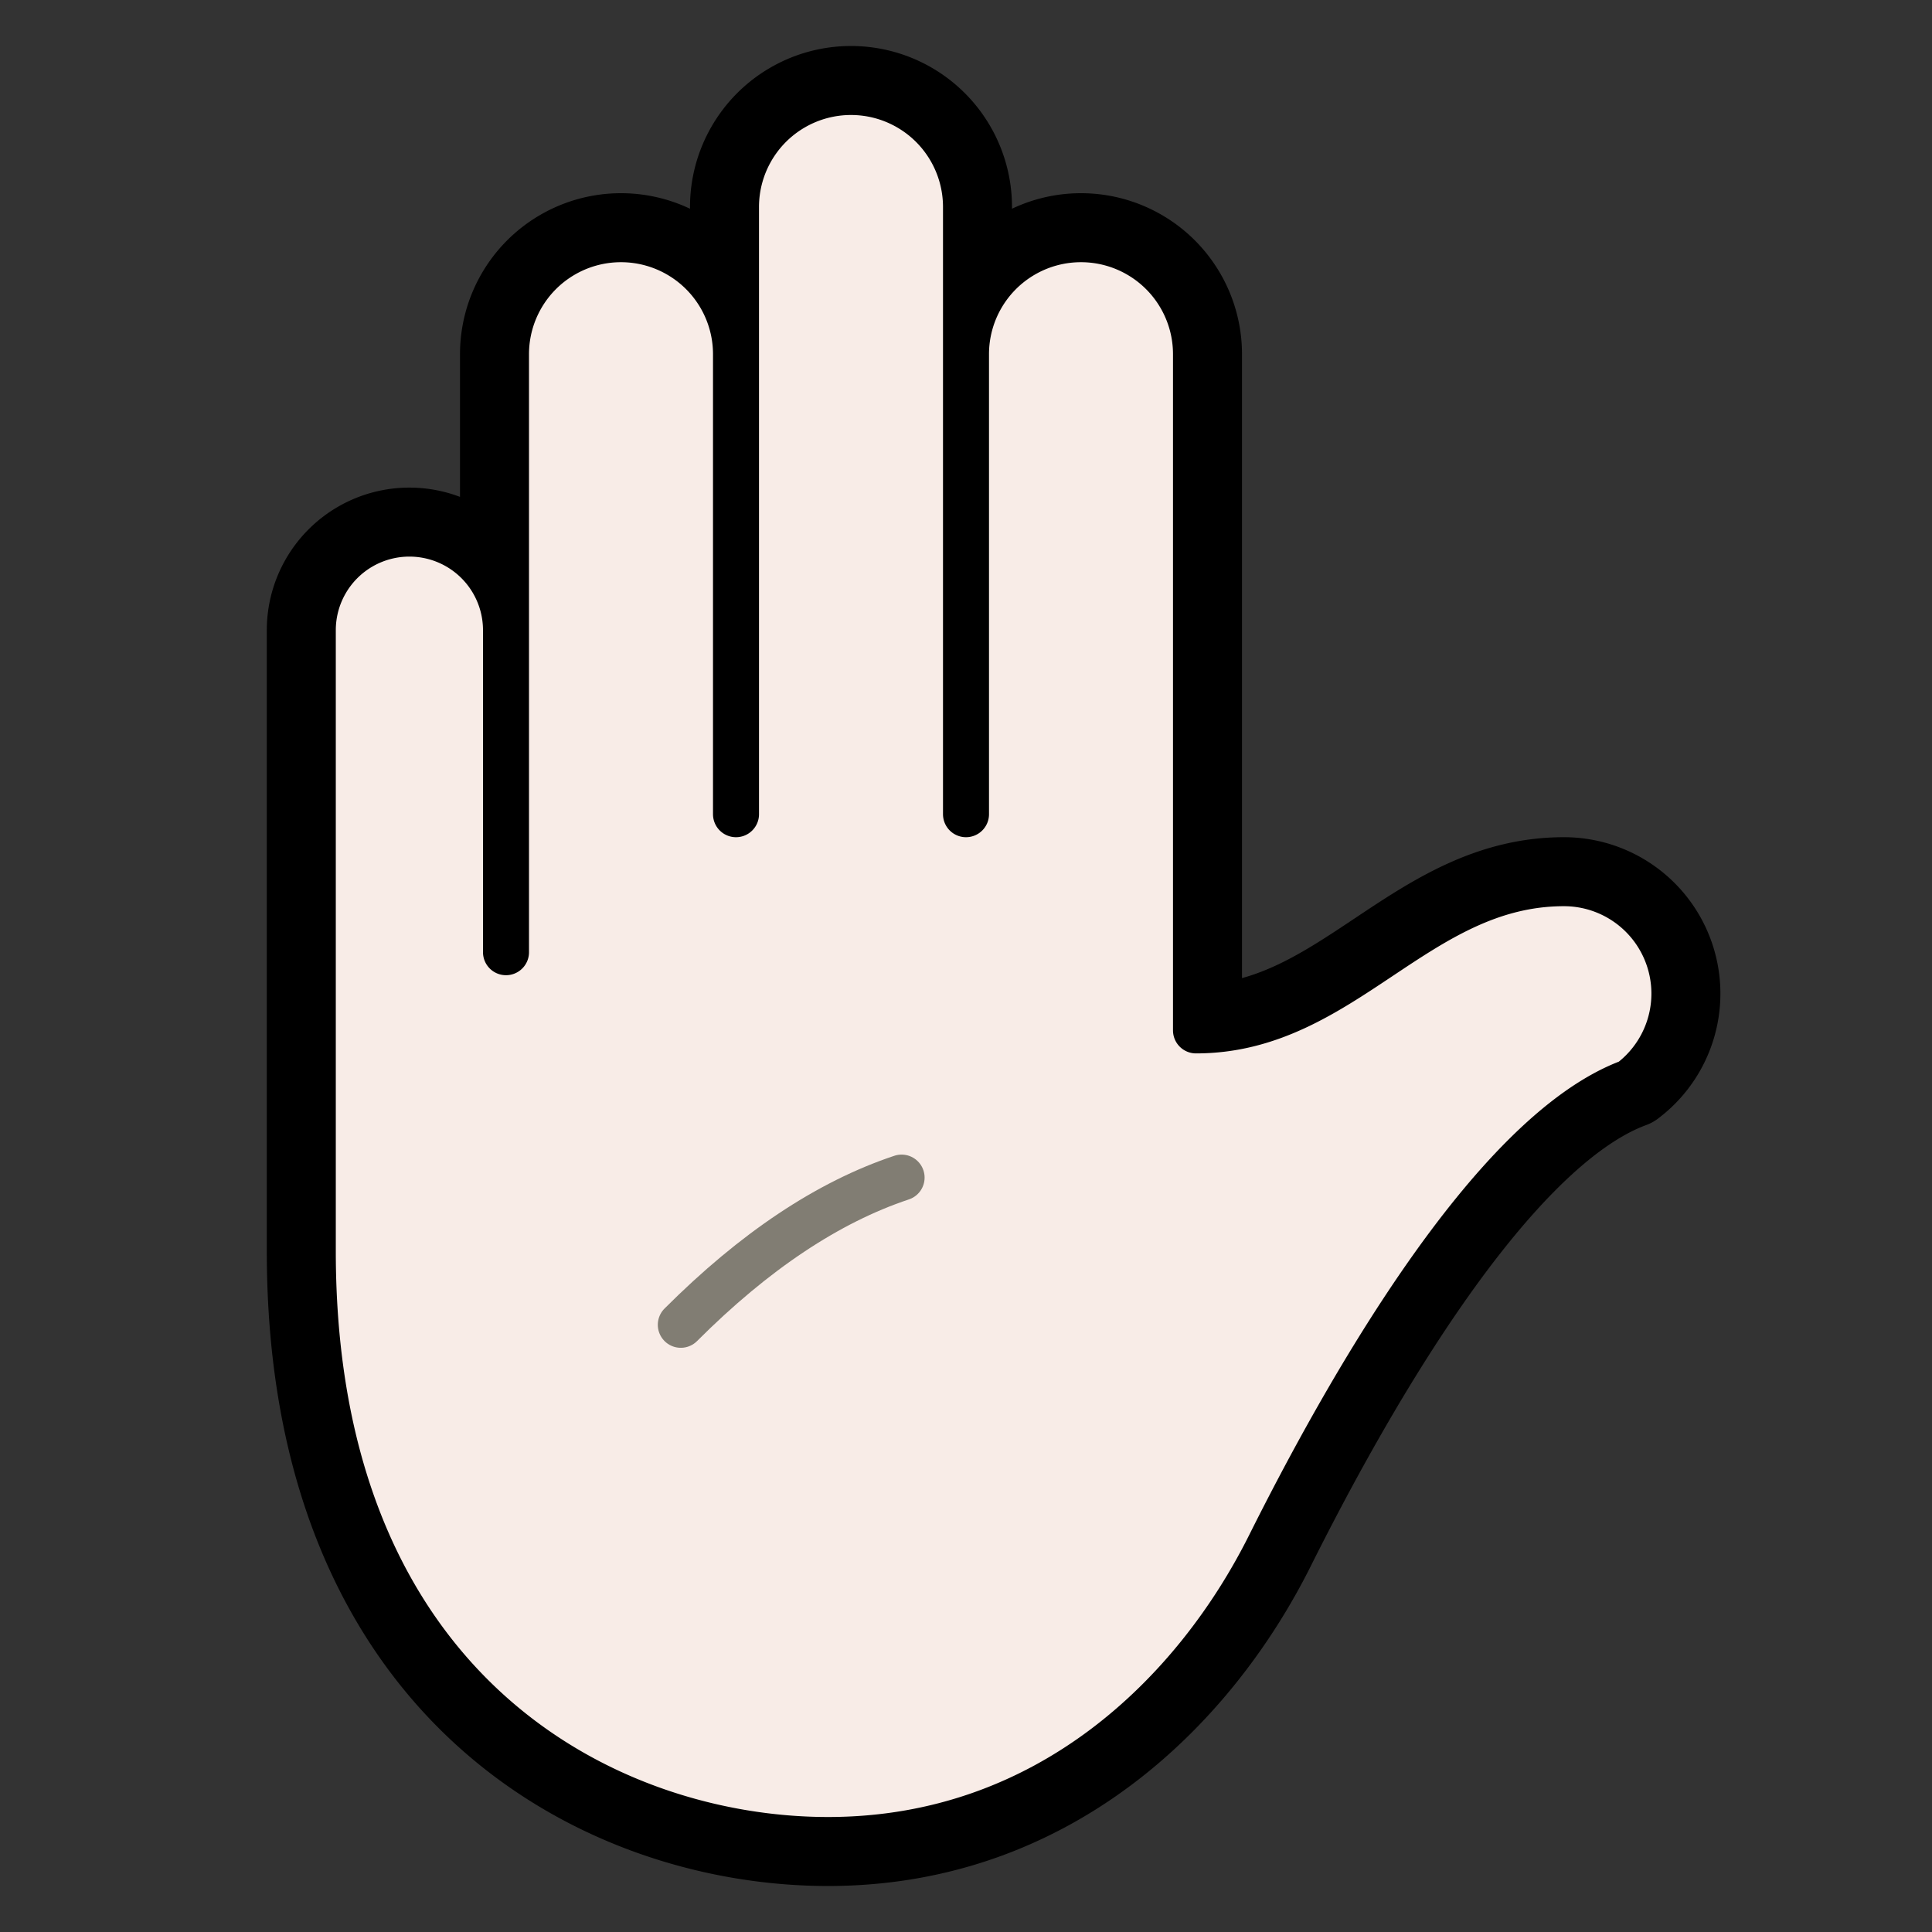 <?xml version="1.0" encoding="utf-8"?>
<!DOCTYPE svg PUBLIC "-//W3C//DTD SVG 1.1//EN" "http://www.w3.org/Graphics/SVG/1.1/DTD/svg11.dtd">
<svg version="1.1" xmlns="http://www.w3.org/2000/svg" xmlns:xlink="http://www.w3.org/1999/xlink" viewBox="-21 -21 42 42">
	<rect x="-21" y="-21" width="42" height="42" fill="#333333" stroke="none"/>
	<title>Raised hand, light skin tone</title>
	<path d="M13 -1.8c-3.2 0 -4.8 3.2 -8 3.2v-14.7a2.5 2.5 0 1 0 -5 0v-3.2a2.5 2.5 0 1 0 -5 0v3.2a2.5 2.5 0 1 0 -5 0v6a2.1 2.1 0 1 0 -4.2 0v13.5c0 9.6 6.4 12.8 11.2 12.8s8 -3.2 9.6 -6.4s4.8 -8.96 7.84 -10.08a2.4 2.4 0 0 0 -1.44 -4.32z" fill="none" stroke="#000" stroke-width="2" stroke-linejoin="round"/>
	<path d="M13 -1.8c-3.2 0 -4.8 3.2 -8 3.2v-14.7a2.5 2.5 0 1 0 -5 0v10v-10v-3.2a2.5 2.5 0 1 0 -5 0v3.2v10v-10a2.5 2.5 0 1 0 -5 0v6v7v-7a2.1 2.1 0 1 0 -4.2 0v13.5c0 9.6 6.4 12.8 11.2 12.8s8 -3.2 9.6 -6.4s4.8 -8.96 7.84 -10.08a2.4 2.4 0 0 0 -1.44 -4.32z" fill="#f8ece7" stroke="#000" stroke-width="1" stroke-linejoin="round"/>
	<path d="M-1.4 4.6q-2.4 0.8 -4.8 3.2" fill="none" stroke="#817d73" stroke-width="1" stroke-linejoin="round" stroke-linecap="round"/>
</svg>
